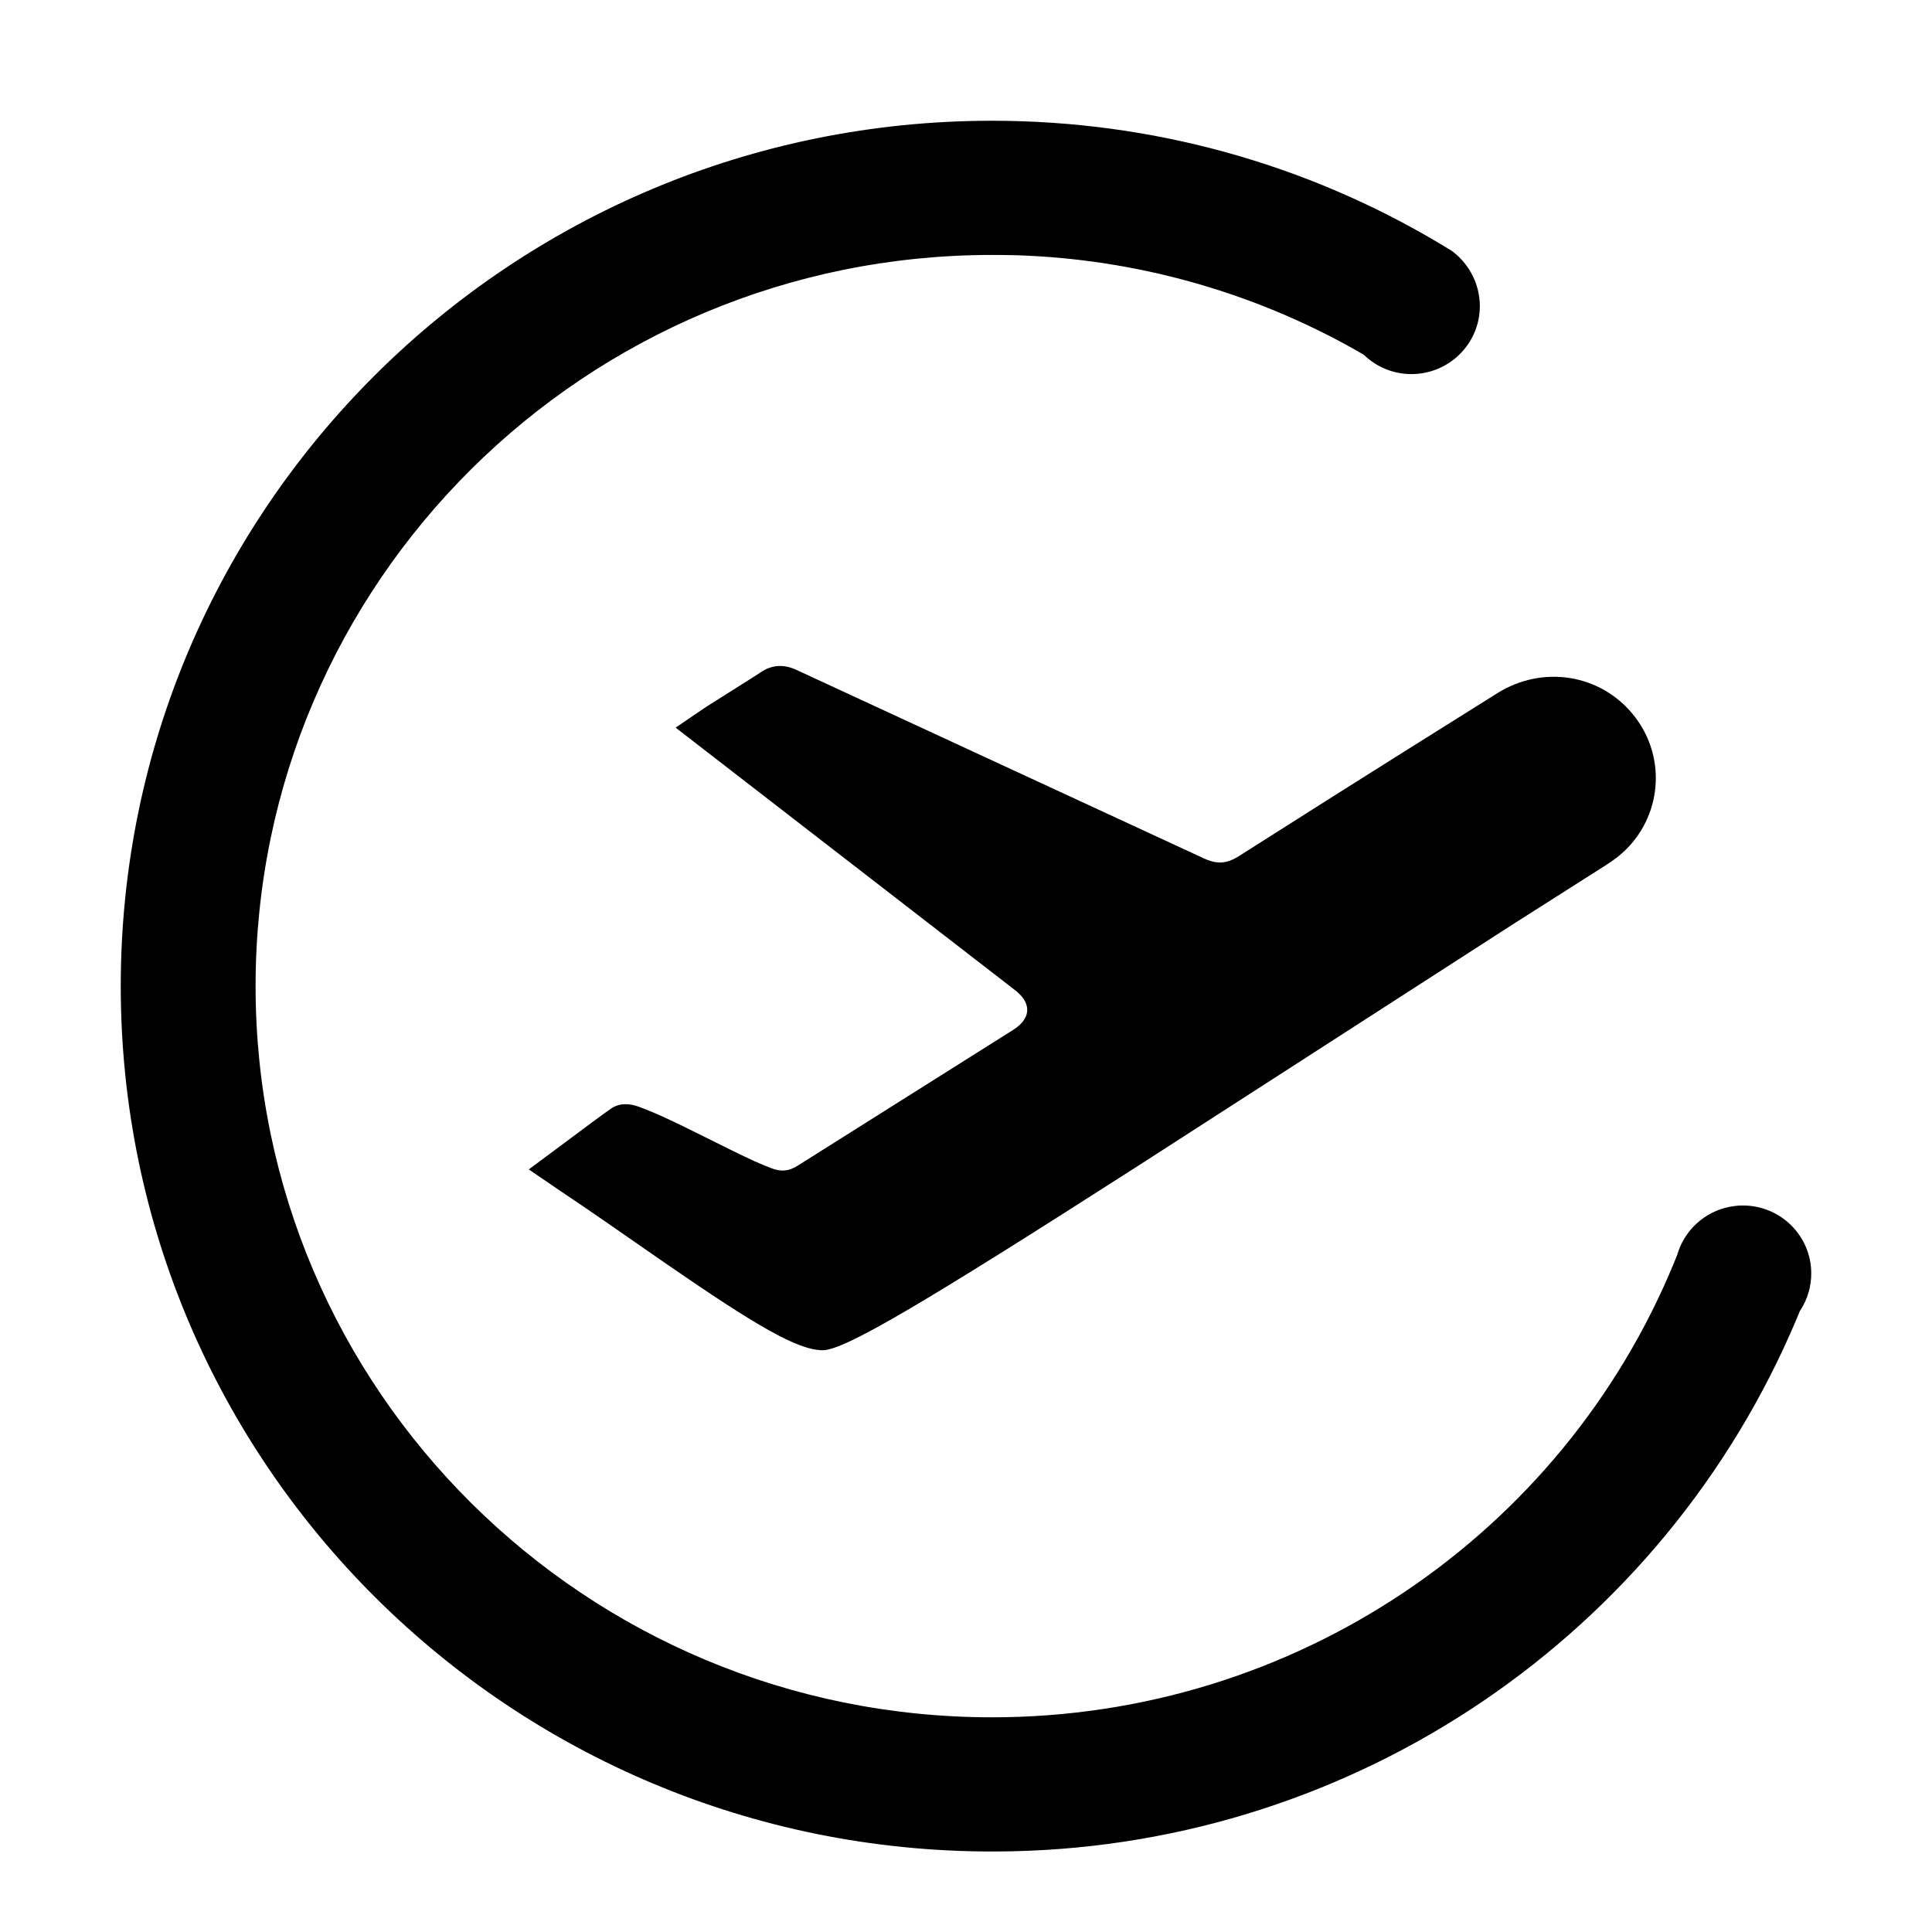 <?xml version="1.0" encoding="UTF-8"?>
<svg width="24px" height="24px" viewBox="0 0 24 24" version="1.1" xmlns="http://www.w3.org/2000/svg" xmlns:xlink="http://www.w3.org/1999/xlink">
    <title>ic_hb</title>
    <g id="ic_hb" stroke="none" stroke-width="1" fill="none" fill-rule="evenodd">
        <g id="59feca00-814a-4f42-b113-f3bab76bae85" transform="translate(1.5, 1.5)" fill="#000000" fill-rule="nonzero">
            <g id="编组">
                <path d="M10.824,0 C12.815,0 14.727,0.535 16.394,1.531 L16.532,1.615 L16.557,1.633 C16.76,1.795 16.883,2.039 16.883,2.303 C16.883,2.769 16.502,3.147 16.033,3.147 C15.813,3.147 15.607,3.063 15.451,2.916 L15.441,2.907 L15.336,2.846 C14.051,2.122 12.609,1.719 11.135,1.671 L10.977,1.668 L10.824,1.667 C5.771,1.667 1.675,5.734 1.675,10.75 C1.675,15.766 5.771,19.833 10.824,19.833 C14.578,19.833 17.906,17.567 19.298,14.18 L19.337,14.083 L19.345,14.056 C19.448,13.744 19.725,13.518 20.054,13.481 L20.103,13.476 L20.151,13.475 C20.62,13.475 21,13.853 21,14.319 C21,14.48 20.955,14.633 20.872,14.766 L20.859,14.785 L20.818,14.884 C19.161,18.815 15.345,21.402 11.085,21.497 L10.955,21.499 L10.823,21.5 C4.846,21.5 0,16.687 0,10.75 C0,4.812 4.846,0 10.824,0 Z" id="路径"></path>
                <path d="M7.955,6.848 C8.095,6.756 8.238,6.751 8.39,6.82 L13.165,9.029 C13.259,9.073 13.354,9.117 13.45,9.161 C13.62,9.24 13.739,9.232 13.898,9.13 L15.057,8.395 C15.603,8.05 16.232,7.655 17.099,7.112 C17.659,6.76 18.373,6.871 18.784,7.373 C19.191,7.868 19.159,8.585 18.709,9.043 C18.633,9.12 18.544,9.188 18.44,9.253 L17.3,9.978 L12.609,13.001 C9.947,14.707 8.988,15.273 8.72,15.273 C8.408,15.273 7.883,14.962 6.787,14.207 L5.997,13.659 L5.733,13.478 L5.425,13.27 L5.352,13.22 L5.069,13.027 L5.863,12.436 L6.011,12.328 C6.034,12.311 6.057,12.295 6.079,12.279 C6.19,12.197 6.319,12.206 6.438,12.249 L6.511,12.277 C6.647,12.33 6.793,12.397 7.011,12.503 L7.59,12.79 C7.822,12.904 7.948,12.961 8.079,13.011 C8.205,13.059 8.3,13.05 8.413,12.978 L11.084,11.295 C11.301,11.158 11.319,10.978 11.133,10.819 L11.104,10.796 L6.893,7.539 L7.269,7.283 L7.863,6.908 L7.955,6.848 Z" id="路径"></path>
            </g>
        </g>
    </g>
</svg>